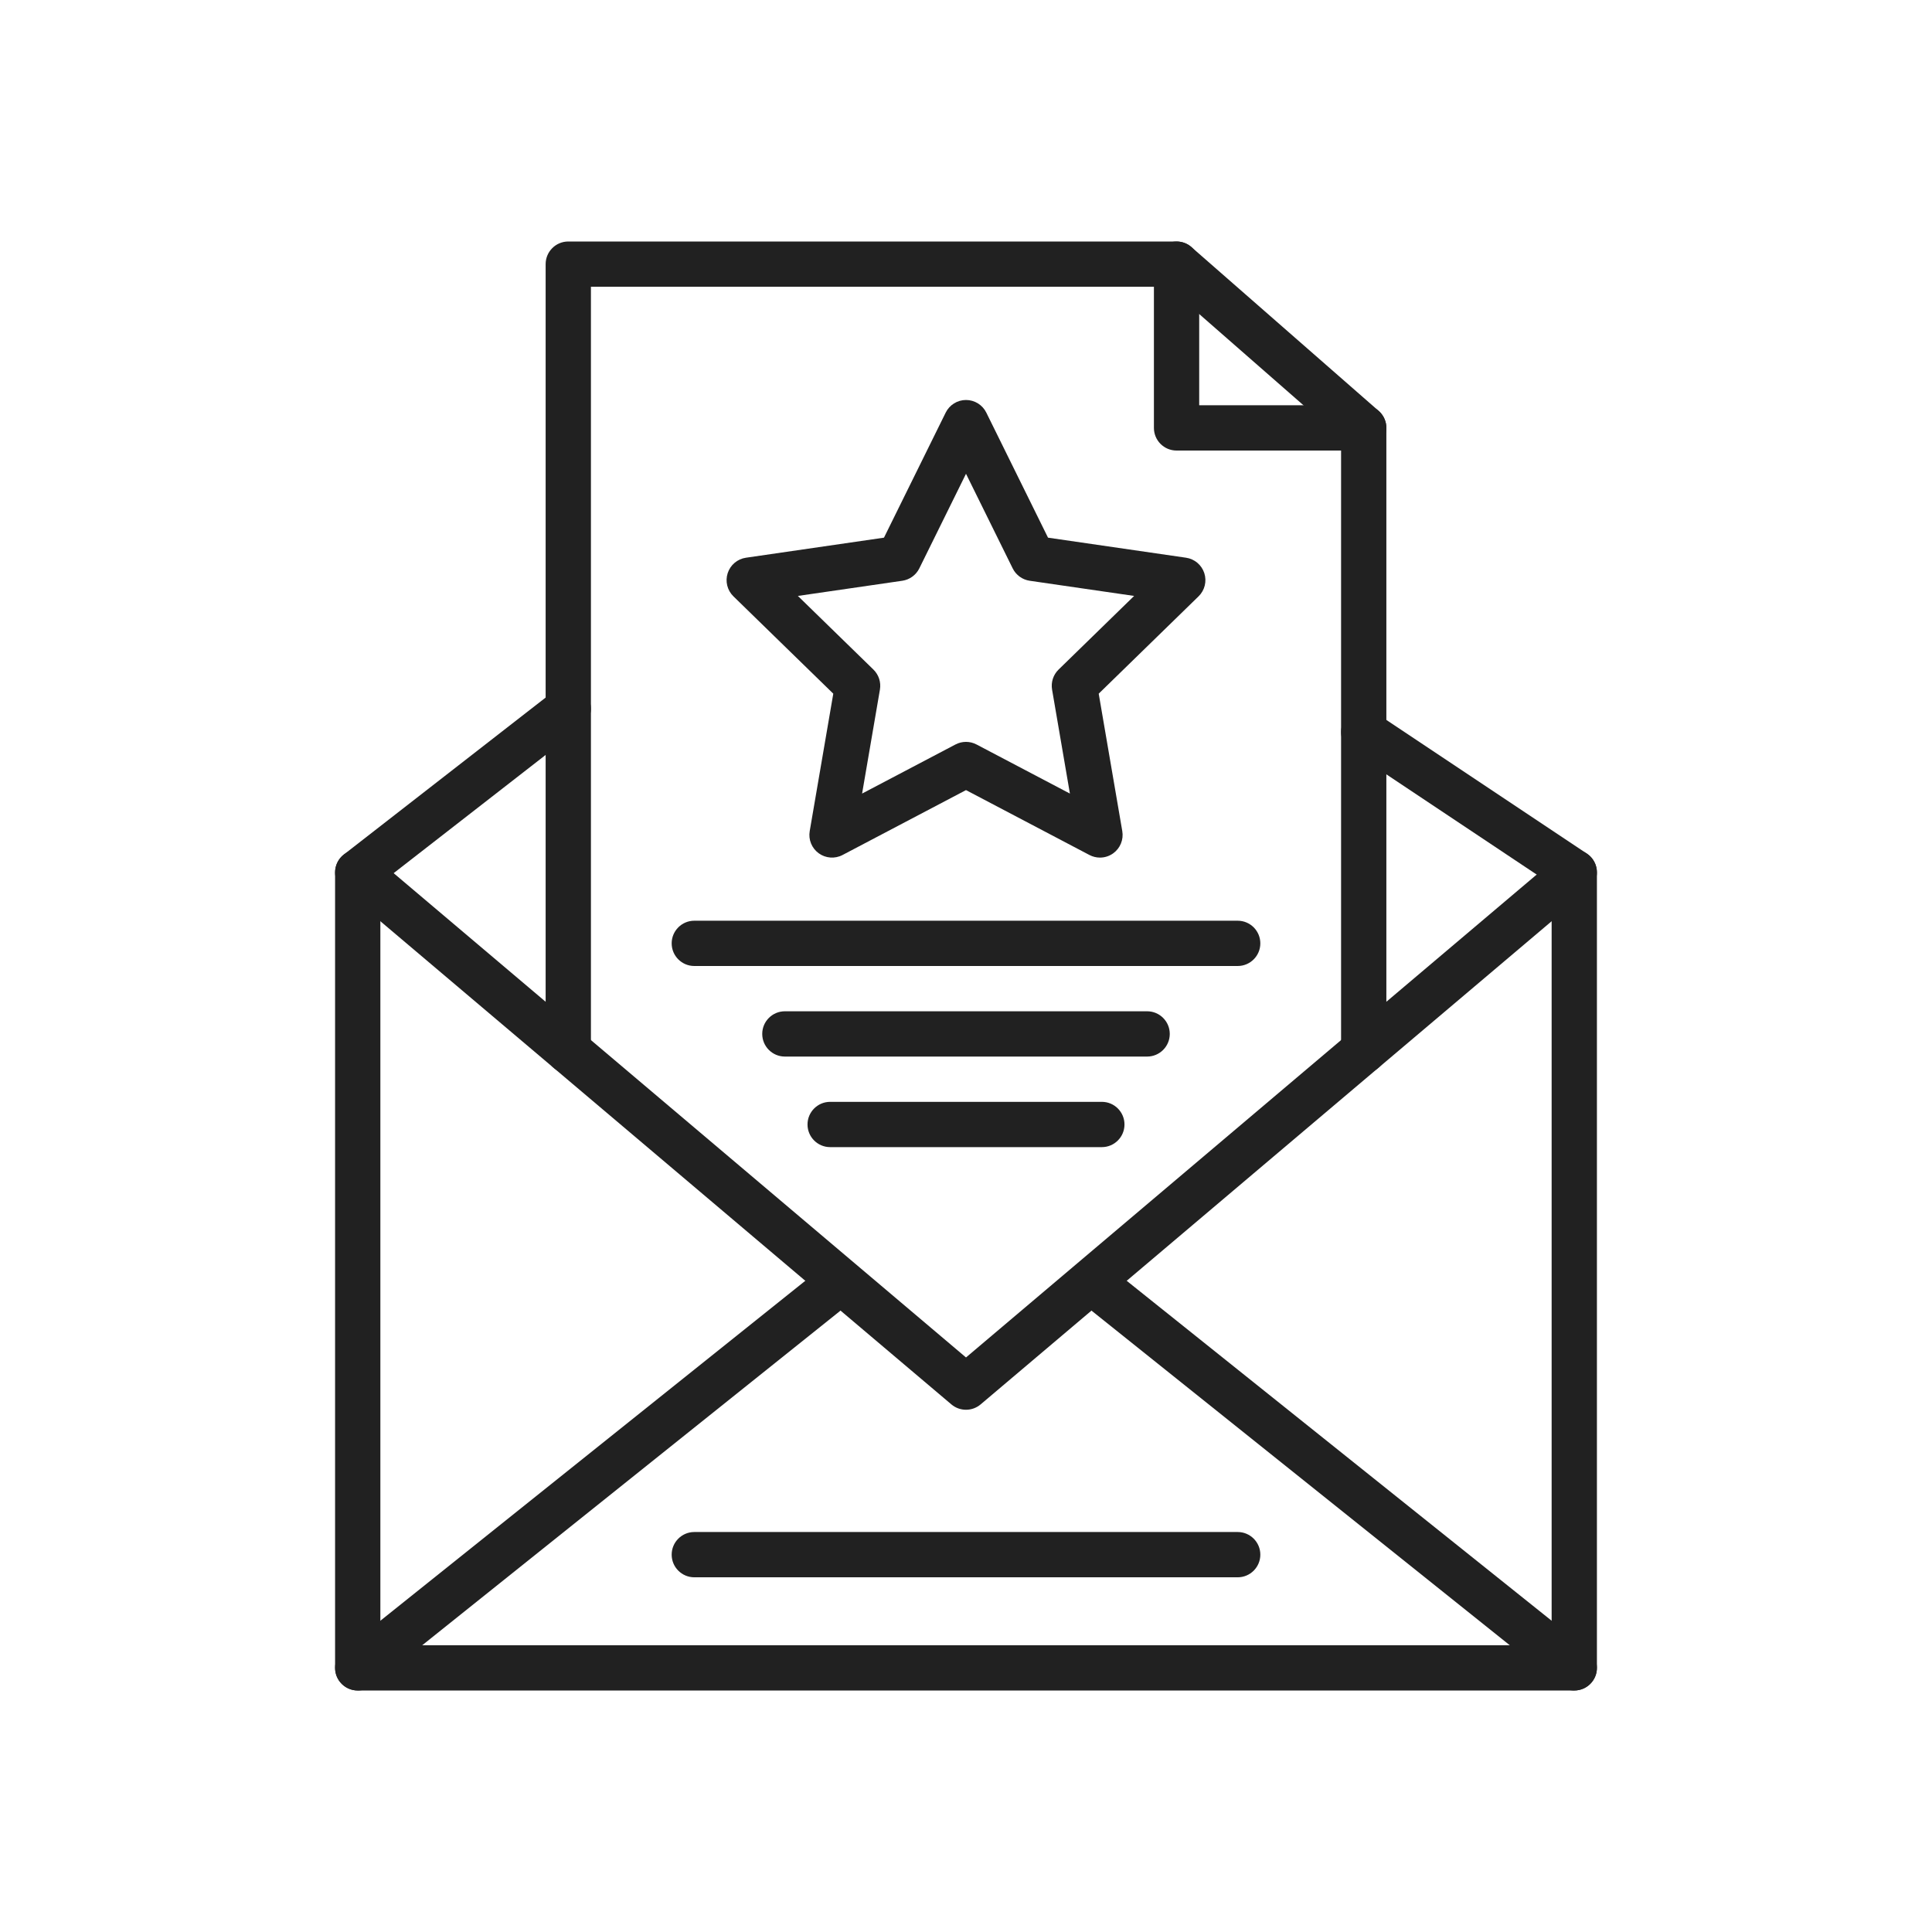 <?xml version="1.0" encoding="iso-8859-1"?>
<!-- Generator: Adobe Illustrator 25.2.0, SVG Export Plug-In . SVG Version: 6.00 Build 0)  -->
<svg version="1.1" xmlns="http://www.w3.org/2000/svg" xmlns:xlink="http://www.w3.org/1999/xlink" x="0px" y="0px"
	 viewBox="0 0 2048 2048" style="enable-background:new 0 0 2048 2048;" xml:space="preserve">
<g id="_x31_4237_-_Invitation">
	<g>
		<g>
			<path style="fill:#212121;" d="M1668.8,1792H379.2c-13.255,0-24-10.745-24-24V924.8c0-7.406,3.419-14.397,9.266-18.944
				l223.2-173.6c10.462-8.138,25.541-6.254,33.679,4.21c8.138,10.462,6.253,25.541-4.209,33.679L403.2,936.538V1744h1241.6V937.644
				l-212.513-141.675c-11.029-7.353-14.009-22.253-6.656-33.282c7.352-11.027,22.252-14.01,33.281-6.656l223.2,148.8
				c6.677,4.451,10.688,11.945,10.688,19.969V1768C1692.8,1781.255,1682.055,1792,1668.8,1792z"/>
		</g>
		<g>
			<path style="fill:#212121;" d="M1445.6,1137.662c-13.255,0-24-10.745-24-24V464.491L1238.183,304H626.4v809.662
				c0,13.255-10.745,24-24,24s-24-10.745-24-24V280c0-13.255,10.745-24,24-24h644.8c5.813,0,11.429,2.11,15.804,5.938l198.4,173.6
				c5.208,4.558,8.195,11.141,8.195,18.062v660.062C1469.6,1126.917,1458.854,1137.662,1445.6,1137.662z"/>
		</g>
		<g>
			<path style="fill:#212121;" d="M1024,1494.4c-5.515,0-11.028-1.893-15.502-5.679l-644.8-545.601
				c-10.119-8.562-11.38-23.706-2.819-33.824c8.563-10.119,23.706-11.38,33.824-2.819L1024,1438.962l629.297-532.483
				c10.118-8.561,25.261-7.3,33.824,2.819c8.562,10.118,7.3,25.262-2.818,33.824l-644.8,545.601
				C1035.028,1492.508,1029.515,1494.4,1024,1494.4z"/>
		</g>
		<g>
			<path style="fill:#212121;" d="M379.215,1792.001c-7.041,0-14.016-3.083-18.756-9.009c-8.28-10.35-6.602-25.453,3.748-33.733
				l496-396.8c10.351-8.279,25.454-6.602,33.733,3.748c8.28,10.351,6.602,25.454-3.748,33.734l-496,396.8
				C389.768,1790.28,384.473,1792.001,379.215,1792.001z"/>
		</g>
		<g>
			<path style="fill:#212121;" d="M1668.784,1792.001c-5.258,0-10.552-1.72-14.978-5.26l-496-396.8
				c-10.35-8.28-12.028-23.384-3.748-33.734c8.28-10.349,23.381-12.028,33.734-3.748l496,396.8
				c10.35,8.28,12.028,23.384,3.748,33.733C1682.801,1788.918,1675.824,1792.001,1668.784,1792.001z"/>
		</g>
		<g>
			<path style="fill:#212121;" d="M1445.6,477.6H1247.2c-13.255,0-24-10.745-24-24V280c0-13.255,10.745-24,24-24s24,10.745,24,24
				v149.6H1445.6c13.255,0,24,10.745,24,24S1458.854,477.6,1445.6,477.6z"/>
		</g>
		<g>
			<path style="fill:#212121;" d="M1166.016,909.087c-3.819,0-7.653-0.911-11.165-2.757L1024,837.538L893.15,906.33
				c-8.085,4.251-17.884,3.542-25.275-1.827c-7.391-5.37-11.092-14.47-9.548-23.474l24.99-145.704l-105.86-103.188
				c-6.542-6.376-8.896-15.914-6.073-24.603c2.823-8.688,10.333-15.021,19.374-16.334l146.294-21.258l65.425-132.565
				C1006.521,429.187,1014.865,424,1024,424c9.136,0,17.479,5.187,21.521,13.378l65.425,132.565l146.295,21.258
				c9.04,1.313,16.551,7.646,19.374,16.334c2.823,8.688,0.469,18.226-6.073,24.603l-105.859,103.188l24.99,145.704
				c1.545,9.004-2.156,18.104-9.548,23.474C1175.944,907.541,1170.992,909.087,1166.016,909.087z M1024,786.423
				c3.836,0,7.672,0.919,11.168,2.757l98.976,52.035l-18.902-110.21c-1.336-7.786,1.245-15.729,6.902-21.243l80.071-78.051
				l-110.657-16.08c-7.817-1.136-14.574-6.045-18.07-13.129L1024,502.229l-49.488,100.272c-3.496,7.083-10.253,11.993-18.07,13.129
				l-110.657,16.08l80.072,78.051c5.656,5.514,8.237,13.458,6.902,21.243l-18.903,110.21l98.975-52.034
				C1016.328,787.342,1020.164,786.423,1024,786.423z"/>
		</g>
		<g>
			<path style="fill:#212121;" d="M1312,1672H736c-13.255,0-24-10.745-24-24s10.745-24,24-24h576c13.255,0,24,10.745,24,24
				S1325.255,1672,1312,1672z"/>
		</g>
		<g>
			<path style="fill:#212121;" d="M1312,1024H736c-13.255,0-24-10.745-24-24s10.745-24,24-24h576c13.255,0,24,10.745,24,24
				S1325.255,1024,1312,1024z"/>
		</g>
		<g>
			<path style="fill:#212121;" d="M1216,1120H832c-13.255,0-24-10.745-24-24s10.745-24,24-24h384c13.255,0,24,10.745,24,24
				S1229.255,1120,1216,1120z"/>
		</g>
		<g>
			<path style="fill:#212121;" d="M1168,1216H880c-13.255,0-24-10.745-24-24s10.745-24,24-24h288c13.255,0,24,10.745,24,24
				S1181.255,1216,1168,1216z"/>
		</g>
	</g>
</g>
<g id="Layer_1">
</g>
</svg>
